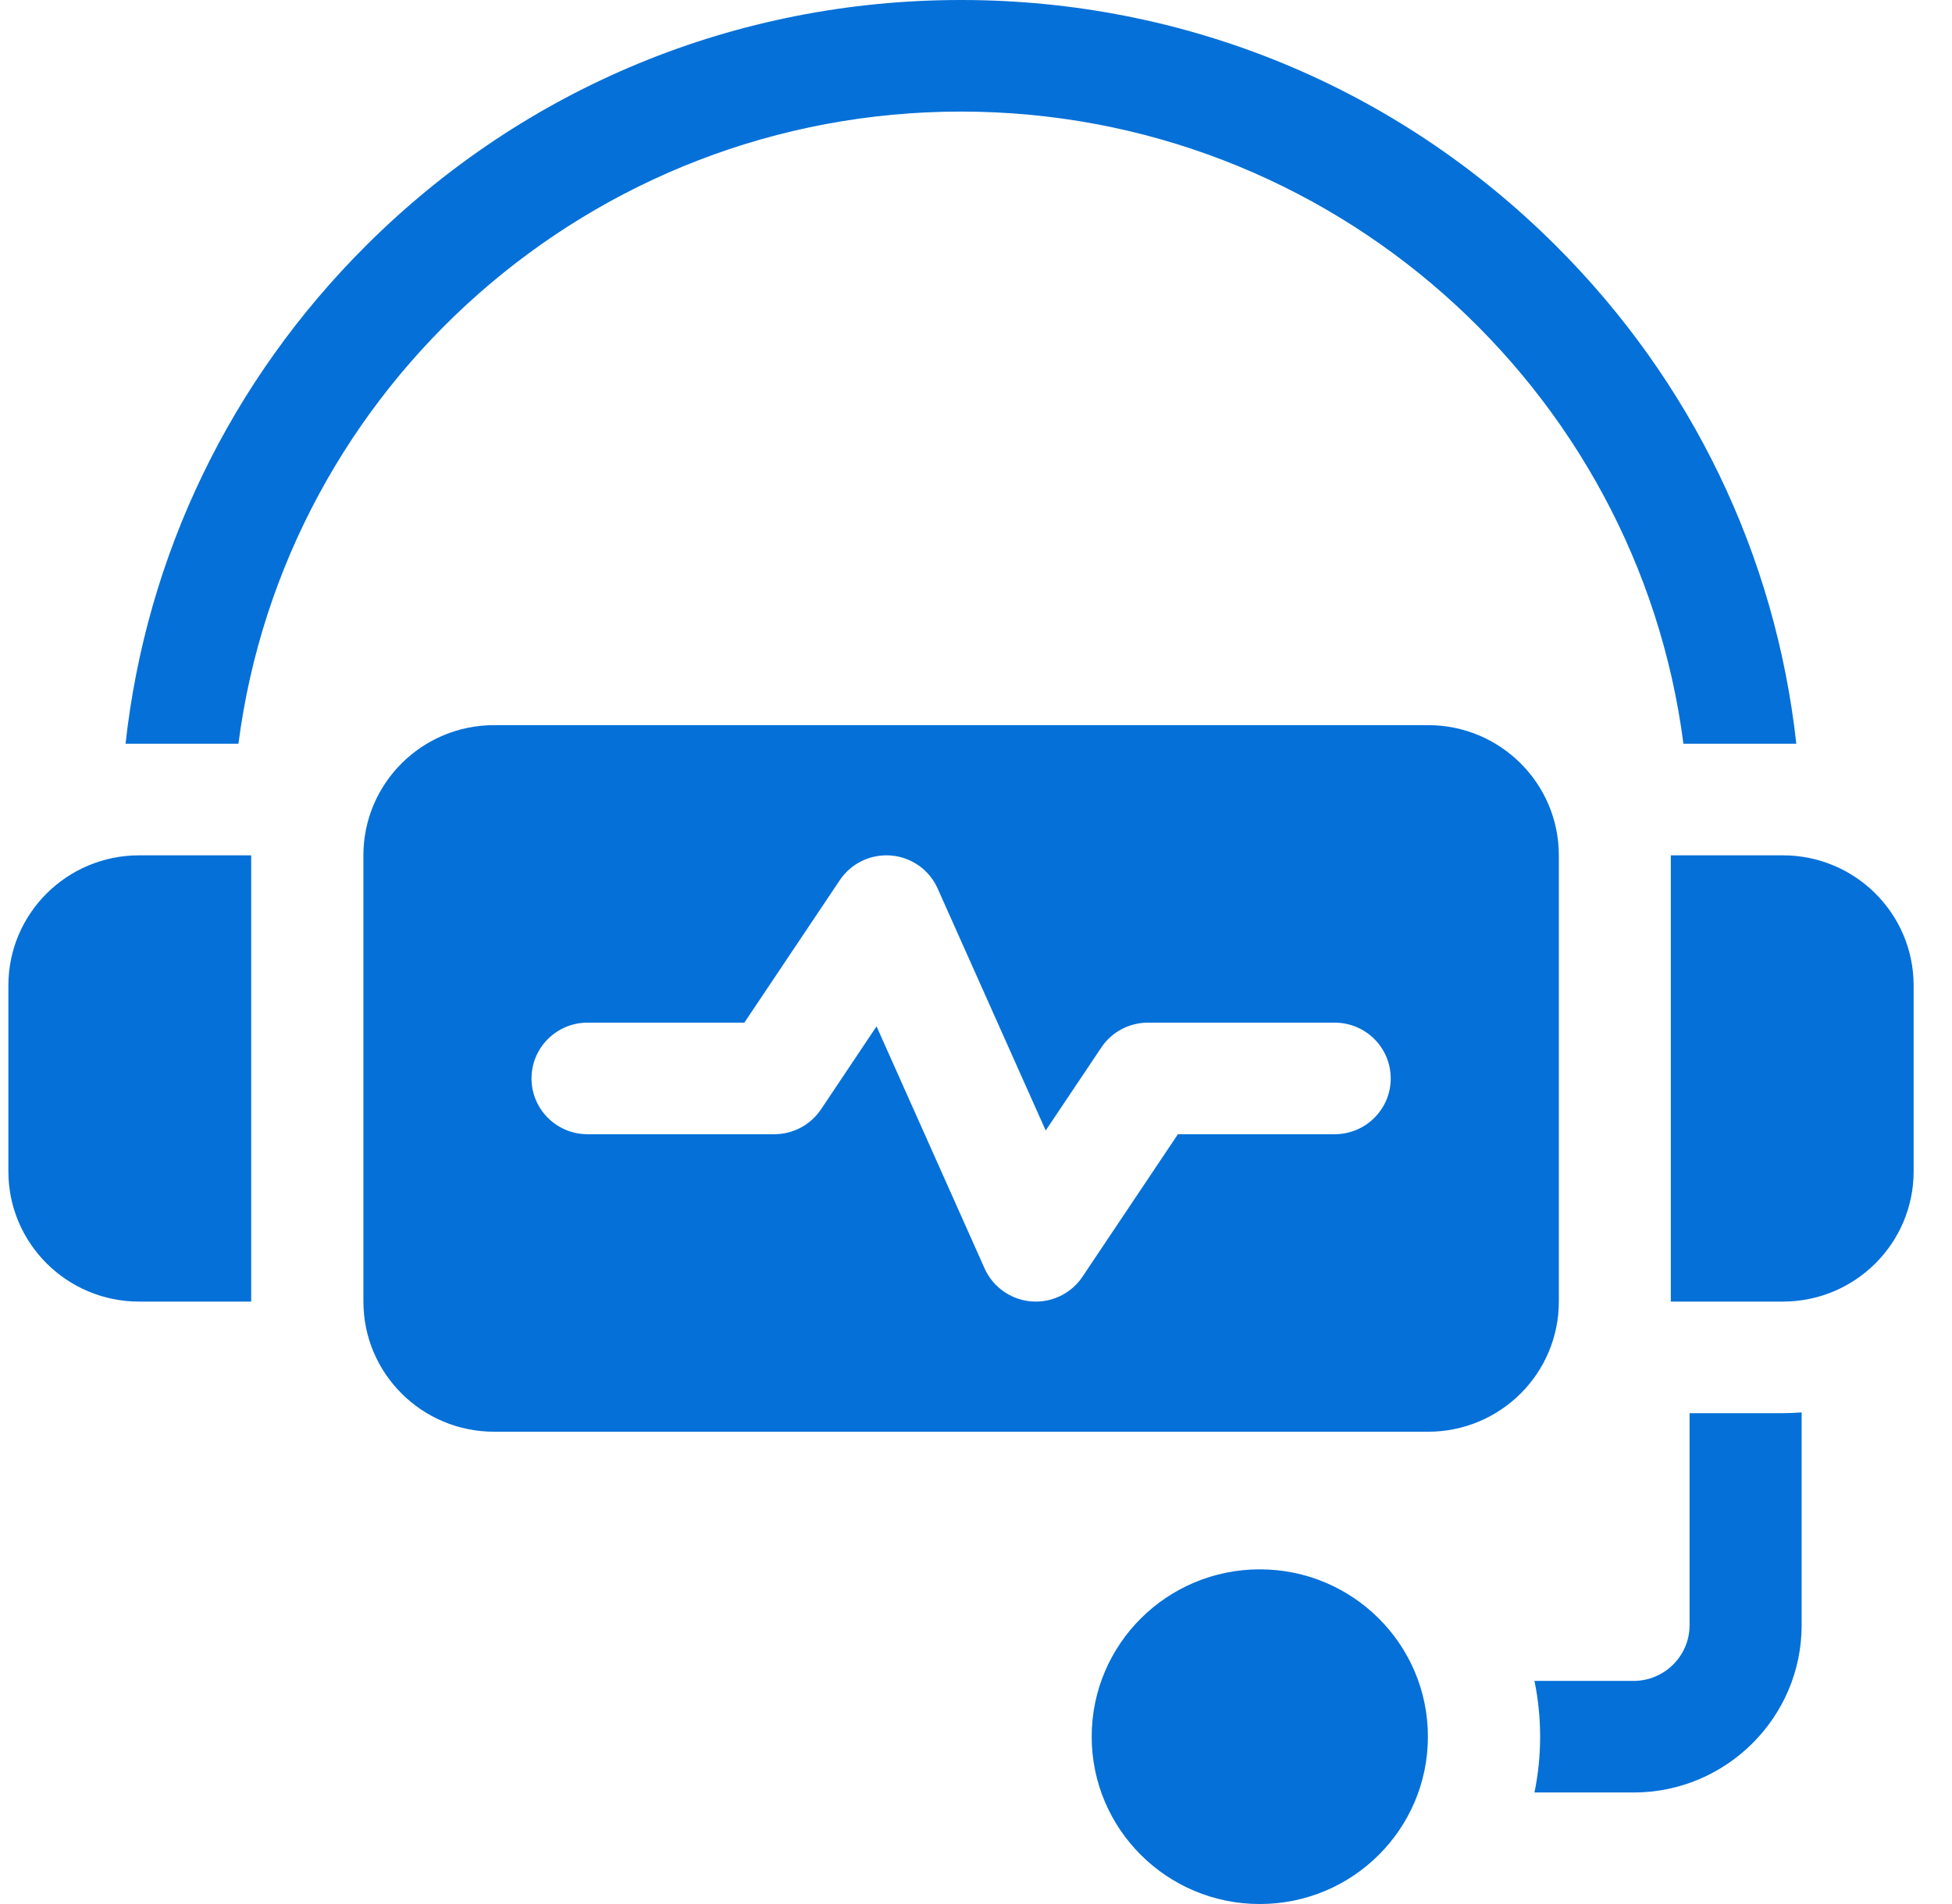 <svg width="41" height="40" viewBox="0 0 41 40" fill="none" xmlns="http://www.w3.org/2000/svg">
<g clip-path="url(#clip0)">
<path d="M26.461 40C28.411 40 29.992 38.426 29.992 36.484C29.992 34.543 28.411 32.969 26.461 32.969C24.511 32.969 22.93 34.543 22.93 36.484C22.93 38.426 24.511 40 26.461 40Z" fill="#0570D8"/>
<path d="M37.448 17.969H35.094V27.344H37.448C38.965 27.344 40.194 26.119 40.194 24.609V20.703C40.194 19.193 38.965 17.969 37.448 17.969Z" fill="#0570D8"/>
<path d="M20.183 2.344C27.956 2.344 34.393 8.144 35.359 15.625H37.73C37.294 11.668 35.535 8.004 32.667 5.149C29.333 1.828 24.899 0 20.183 0C15.468 0 11.034 1.828 7.699 5.149C4.832 8.004 3.073 11.668 2.637 15.625H5.008C5.974 8.144 12.411 2.344 20.183 2.344V2.344Z" fill="#0570D8"/>
<path d="M0.176 20.703V24.609C0.176 26.119 1.405 27.344 2.922 27.344H5.276V17.969H2.922C1.405 17.969 0.176 19.193 0.176 20.703Z" fill="#0570D8"/>
<path d="M32.742 17.969C32.742 16.459 31.513 15.234 29.996 15.234H10.379C8.862 15.234 7.633 16.459 7.633 17.969V27.344C7.633 28.854 8.862 30.078 10.379 30.078H29.996C31.513 30.078 32.742 28.854 32.742 27.344V17.969ZM28.034 23.828H24.741L22.736 26.822C22.517 27.149 22.148 27.344 21.757 27.344C21.724 27.344 21.69 27.342 21.657 27.34C21.23 27.303 20.855 27.038 20.681 26.648L18.411 21.562L17.244 23.306C17.025 23.632 16.658 23.828 16.264 23.828H12.341C11.691 23.828 11.164 23.303 11.164 22.656C11.164 22.009 11.691 21.484 12.341 21.484H15.634L17.639 18.491C17.877 18.135 18.291 17.937 18.718 17.973C19.146 18.009 19.52 18.274 19.694 18.665L21.964 23.75L23.132 22.006C23.35 21.68 23.718 21.484 24.111 21.484H28.034C28.684 21.484 29.211 22.009 29.211 22.656C29.211 23.303 28.684 23.828 28.034 23.828V23.828Z" fill="#0570D8"/>
<path d="M35.488 29.688V34.142C35.488 34.788 34.96 35.313 34.311 35.313H32.23C32.308 35.692 32.349 36.084 32.349 36.485C32.349 36.886 32.308 37.278 32.23 37.657H34.311C36.258 37.657 37.842 36.08 37.842 34.142V29.672C37.712 29.682 37.581 29.688 37.449 29.688H35.488Z" fill="#0570D8"/>
</g>
<defs>
<clipPath id="clip0">
<rect width="40.175" height="40" fill="white" transform="translate(0.098)"/>
</clipPath>
</defs>
</svg>
